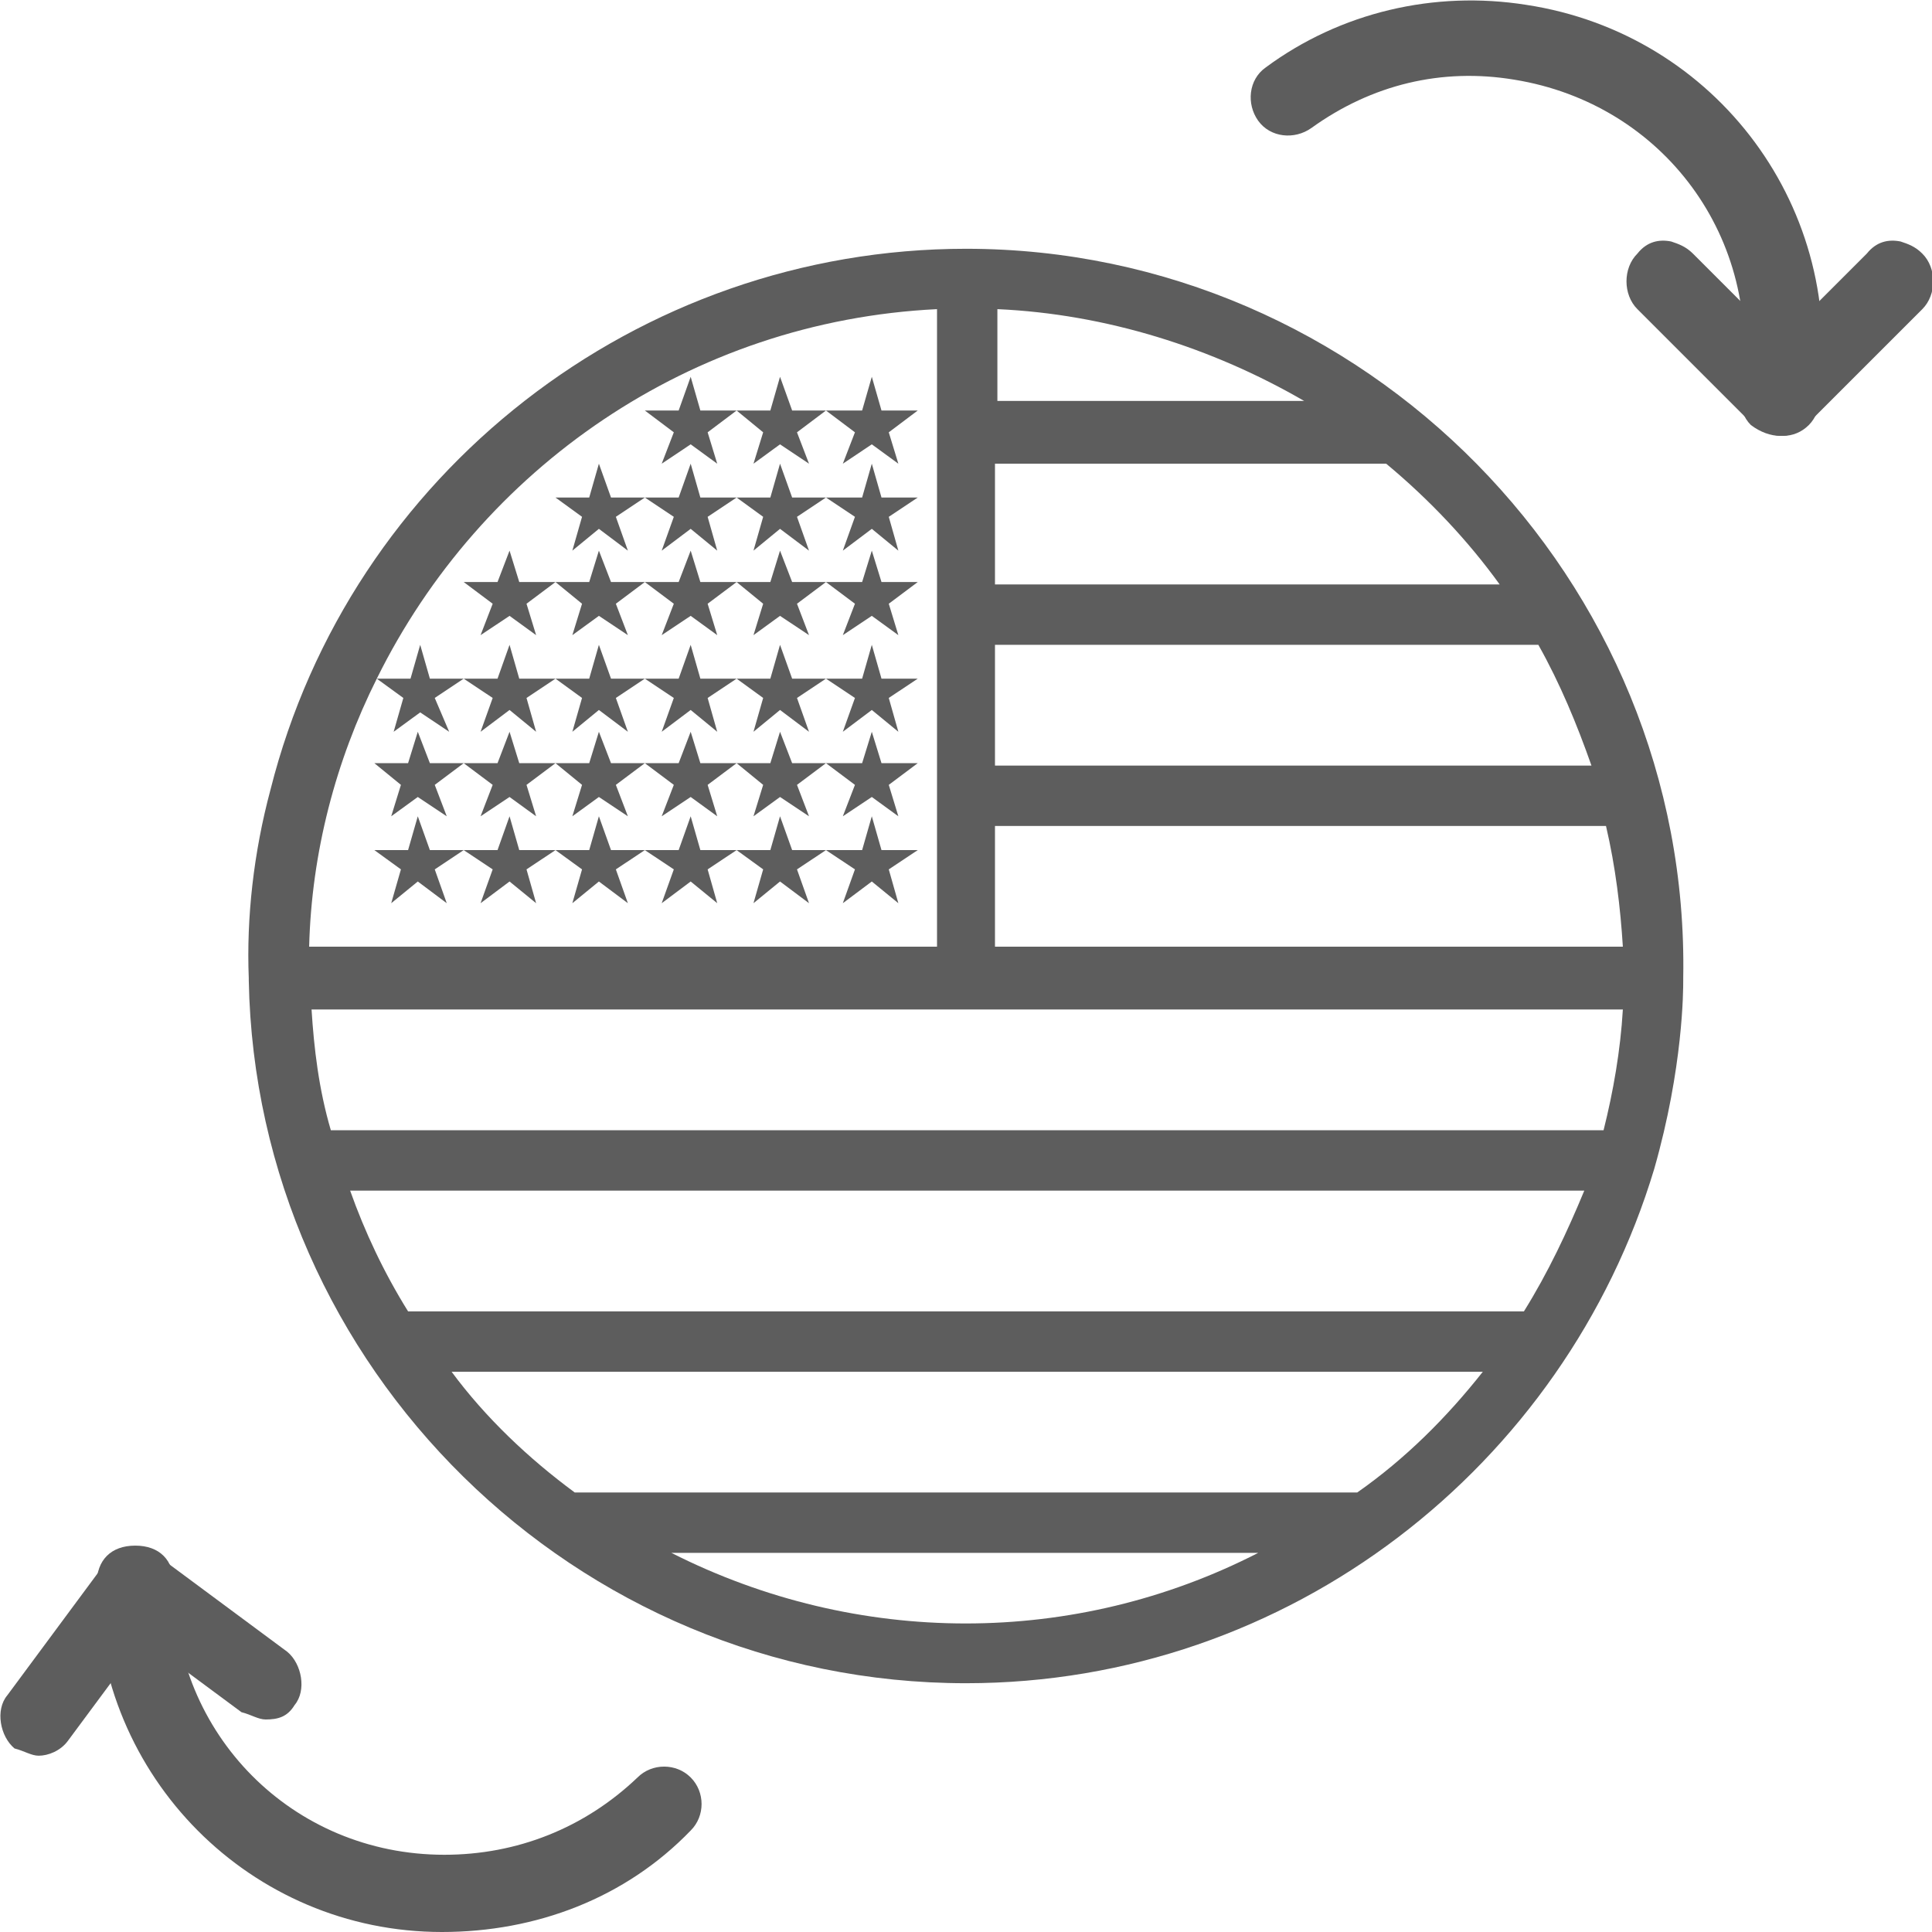 <?xml version="1.0" encoding="UTF-8"?> <svg xmlns="http://www.w3.org/2000/svg" xmlns:xlink="http://www.w3.org/1999/xlink" width="81px" height="81px" viewBox="0 0 81 81" version="1.1"><g id="surface1"><path style=" stroke:none;fill-rule:evenodd;fill:rgb(36.471%,36.471%,36.471%);fill-opacity:1;" d="M 40.5 10.43 C 26.73 10.43 14.68 19.844 11.34 33.109 C 10.633 35.742 10.328 38.477 10.43 41.008 L 10.43 41.109 C 10.734 57.309 24.098 70.57 40.5 70.57 C 54.066 70.57 65.609 61.457 69.355 49.004 C 70.57 44.754 70.57 41.512 70.57 41.109 L 70.57 41.008 C 70.875 24.301 57.207 10.43 40.5 10.43 Z M 13.062 42.324 L 68.039 42.324 C 67.938 44.043 67.637 45.766 67.23 47.387 L 13.871 47.387 C 13.363 45.664 13.164 43.941 13.062 42.324 Z M 68.039 39.691 L 41.715 39.691 L 41.715 34.629 L 67.332 34.629 C 67.734 36.348 67.938 38.07 68.039 39.691 Z M 41.715 32.098 L 41.715 27.035 L 64.496 27.035 C 65.406 28.652 66.117 30.375 66.723 32.098 Z M 62.875 24.504 L 41.715 24.504 L 41.715 19.441 L 58.117 19.441 C 59.941 20.957 61.559 22.68 62.875 24.504 Z M 41.816 12.961 C 46.371 13.164 50.828 14.578 54.676 16.809 L 41.816 16.809 C 41.816 16.91 41.816 12.961 41.816 12.961 Z M 15.797 28.453 L 16.91 29.262 L 16.504 30.68 L 17.617 29.867 L 18.832 30.68 L 18.227 29.262 L 19.441 28.453 L 18.023 28.453 L 17.617 27.035 L 17.211 28.453 L 15.797 28.453 C 20.148 19.641 28.957 13.465 39.285 12.961 L 39.285 39.691 L 12.961 39.691 C 13.062 35.742 14.074 31.895 15.797 28.453 Z M 28.148 65.105 L 52.75 65.105 C 45.055 69.051 35.945 69.051 28.148 65.105 Z M 56.902 62.574 L 24.098 62.574 C 22.172 61.156 20.352 59.434 18.934 57.512 L 62.168 57.512 C 60.648 59.434 58.926 61.156 56.902 62.574 Z M 63.891 54.98 L 17.109 54.98 C 16.098 53.359 15.289 51.637 14.68 49.918 L 66.422 49.918 C 65.711 51.637 64.902 53.359 63.891 54.98 Z M 63.891 54.98 "></path><path style=" stroke:none;fill-rule:evenodd;fill:rgb(36.471%,36.471%,36.471%);fill-opacity:1;" d="M 25.109 19.441 L 24.703 20.859 L 23.289 20.859 L 24.402 21.668 L 23.996 23.086 L 25.109 22.172 L 26.324 23.086 L 25.82 21.668 L 27.035 20.859 L 25.617 20.859 Z M 25.109 19.441 "></path><path style=" stroke:none;fill-rule:evenodd;fill:rgb(36.471%,36.471%,36.471%);fill-opacity:1;" d="M 28.957 19.441 L 28.453 20.859 L 27.035 20.859 L 28.25 21.668 L 27.742 23.086 L 28.957 22.172 L 30.07 23.086 L 29.668 21.668 L 30.883 20.859 L 29.363 20.859 Z M 28.957 19.441 "></path><path style=" stroke:none;fill-rule:evenodd;fill:rgb(36.471%,36.471%,36.471%);fill-opacity:1;" d="M 32.703 19.441 L 32.297 20.859 L 30.883 20.859 L 31.996 21.668 L 31.59 23.086 L 32.703 22.172 L 33.918 23.086 L 33.414 21.668 L 34.629 20.859 L 33.211 20.859 Z M 32.703 19.441 "></path><path style=" stroke:none;fill-rule:evenodd;fill:rgb(36.471%,36.471%,36.471%);fill-opacity:1;" d="M 36.551 19.441 L 36.145 20.859 L 34.629 20.859 L 35.844 21.668 L 35.336 23.086 L 36.551 22.172 L 37.664 23.086 L 37.262 21.668 L 38.477 20.859 L 36.957 20.859 Z M 36.551 19.441 "></path><path style=" stroke:none;fill-rule:evenodd;fill:rgb(36.471%,36.471%,36.471%);fill-opacity:1;" d="M 28.957 15.797 L 28.453 17.211 L 27.035 17.211 L 28.25 18.125 L 27.742 19.441 L 28.957 18.629 L 30.07 19.441 L 29.668 18.125 L 30.883 17.211 L 29.363 17.211 Z M 28.957 15.797 "></path><path style=" stroke:none;fill-rule:evenodd;fill:rgb(36.471%,36.471%,36.471%);fill-opacity:1;" d="M 32.703 15.797 L 32.297 17.211 L 30.883 17.211 L 31.996 18.125 L 31.59 19.441 L 32.703 18.629 L 33.918 19.441 L 33.414 18.125 L 34.629 17.211 L 33.211 17.211 Z M 32.703 15.797 "></path><path style=" stroke:none;fill-rule:evenodd;fill:rgb(36.471%,36.471%,36.471%);fill-opacity:1;" d="M 36.551 15.797 L 36.145 17.211 L 34.629 17.211 L 35.844 18.125 L 35.336 19.441 L 36.551 18.629 L 37.664 19.441 L 37.262 18.125 L 38.477 17.211 L 36.957 17.211 Z M 36.551 15.797 "></path><path style=" stroke:none;fill-rule:evenodd;fill:rgb(36.471%,36.471%,36.471%);fill-opacity:1;" d="M 25.109 23.086 L 24.703 24.402 L 23.289 24.402 L 24.402 25.312 L 23.996 26.629 L 25.109 25.82 L 26.324 26.629 L 25.82 25.312 L 27.035 24.402 L 25.617 24.402 Z M 25.109 23.086 "></path><path style=" stroke:none;fill-rule:evenodd;fill:rgb(36.471%,36.471%,36.471%);fill-opacity:1;" d="M 28.957 23.086 L 28.453 24.402 L 27.035 24.402 L 28.25 25.312 L 27.742 26.629 L 28.957 25.82 L 30.07 26.629 L 29.668 25.312 L 30.883 24.402 L 29.363 24.402 Z M 28.957 23.086 "></path><path style=" stroke:none;fill-rule:evenodd;fill:rgb(36.471%,36.471%,36.471%);fill-opacity:1;" d="M 32.703 23.086 L 32.297 24.402 L 30.883 24.402 L 31.996 25.312 L 31.59 26.629 L 32.703 25.82 L 33.918 26.629 L 33.414 25.312 L 34.629 24.402 L 33.211 24.402 Z M 32.703 23.086 "></path><path style=" stroke:none;fill-rule:evenodd;fill:rgb(36.471%,36.471%,36.471%);fill-opacity:1;" d="M 36.551 23.086 L 36.145 24.402 L 34.629 24.402 L 35.844 25.312 L 35.336 26.629 L 36.551 25.82 L 37.664 26.629 L 37.262 25.312 L 38.477 24.402 L 36.957 24.402 Z M 36.551 23.086 "></path><path style=" stroke:none;fill-rule:evenodd;fill:rgb(36.471%,36.471%,36.471%);fill-opacity:1;" d="M 25.109 27.035 L 24.703 28.453 L 23.289 28.453 L 24.402 29.262 L 23.996 30.68 L 25.109 29.766 L 26.324 30.68 L 25.82 29.262 L 27.035 28.453 L 25.617 28.453 Z M 25.109 27.035 "></path><path style=" stroke:none;fill-rule:evenodd;fill:rgb(36.471%,36.471%,36.471%);fill-opacity:1;" d="M 28.957 27.035 L 28.453 28.453 L 27.035 28.453 L 28.25 29.262 L 27.742 30.68 L 28.957 29.766 L 30.07 30.68 L 29.668 29.262 L 30.883 28.453 L 29.363 28.453 Z M 28.957 27.035 "></path><path style=" stroke:none;fill-rule:evenodd;fill:rgb(36.471%,36.471%,36.471%);fill-opacity:1;" d="M 32.703 27.035 L 32.297 28.453 L 30.883 28.453 L 31.996 29.262 L 31.59 30.68 L 32.703 29.766 L 33.918 30.68 L 33.414 29.262 L 34.629 28.453 L 33.211 28.453 Z M 32.703 27.035 "></path><path style=" stroke:none;fill-rule:evenodd;fill:rgb(36.471%,36.471%,36.471%);fill-opacity:1;" d="M 36.551 27.035 L 36.145 28.453 L 34.629 28.453 L 35.844 29.262 L 35.336 30.68 L 36.551 29.766 L 37.664 30.68 L 37.262 29.262 L 38.477 28.453 L 36.957 28.453 Z M 36.551 27.035 "></path><path style=" stroke:none;fill-rule:evenodd;fill:rgb(36.471%,36.471%,36.471%);fill-opacity:1;" d="M 25.109 30.68 L 24.703 31.996 L 23.289 31.996 L 24.402 32.906 L 23.996 34.223 L 25.109 33.414 L 26.324 34.223 L 25.82 32.906 L 27.035 31.996 L 25.617 31.996 Z M 25.109 30.68 "></path><path style=" stroke:none;fill-rule:evenodd;fill:rgb(36.471%,36.471%,36.471%);fill-opacity:1;" d="M 28.957 30.68 L 28.453 31.996 L 27.035 31.996 L 28.25 32.906 L 27.742 34.223 L 28.957 33.414 L 30.07 34.223 L 29.668 32.906 L 30.883 31.996 L 29.363 31.996 Z M 28.957 30.68 "></path><path style=" stroke:none;fill-rule:evenodd;fill:rgb(36.471%,36.471%,36.471%);fill-opacity:1;" d="M 32.703 30.68 L 32.297 31.996 L 30.883 31.996 L 31.996 32.906 L 31.59 34.223 L 32.703 33.414 L 33.918 34.223 L 33.414 32.906 L 34.629 31.996 L 33.211 31.996 Z M 32.703 30.68 "></path><path style=" stroke:none;fill-rule:evenodd;fill:rgb(36.471%,36.471%,36.471%);fill-opacity:1;" d="M 36.551 30.68 L 36.145 31.996 L 34.629 31.996 L 35.844 32.906 L 35.336 34.223 L 36.551 33.414 L 37.664 34.223 L 37.262 32.906 L 38.477 31.996 L 36.957 31.996 Z M 36.551 30.68 "></path><path style=" stroke:none;fill-rule:evenodd;fill:rgb(36.471%,36.471%,36.471%);fill-opacity:1;" d="M 25.109 34.223 L 24.703 35.641 L 23.289 35.641 L 24.402 36.449 L 23.996 37.867 L 25.109 36.957 L 26.324 37.867 L 25.82 36.449 L 27.035 35.641 L 25.617 35.641 Z M 25.109 34.223 "></path><path style=" stroke:none;fill-rule:evenodd;fill:rgb(36.471%,36.471%,36.471%);fill-opacity:1;" d="M 21.363 23.086 L 20.859 24.402 L 19.441 24.402 L 20.656 25.312 L 20.148 26.629 L 21.363 25.82 L 22.477 26.629 L 22.074 25.312 L 23.289 24.402 L 21.77 24.402 Z M 21.363 23.086 "></path><path style=" stroke:none;fill-rule:evenodd;fill:rgb(36.471%,36.471%,36.471%);fill-opacity:1;" d="M 20.148 30.68 L 21.363 29.766 L 22.477 30.68 L 22.074 29.262 L 23.289 28.453 L 21.77 28.453 L 21.363 27.035 L 20.859 28.453 L 19.441 28.453 L 20.656 29.262 Z M 20.148 30.68 "></path><path style=" stroke:none;fill-rule:evenodd;fill:rgb(36.471%,36.471%,36.471%);fill-opacity:1;" d="M 21.363 30.68 L 20.859 31.996 L 19.441 31.996 L 20.656 32.906 L 20.148 34.223 L 21.363 33.414 L 22.477 34.223 L 22.074 32.906 L 23.289 31.996 L 21.77 31.996 Z M 21.363 30.68 "></path><path style=" stroke:none;fill-rule:evenodd;fill:rgb(36.471%,36.471%,36.471%);fill-opacity:1;" d="M 21.77 35.641 L 21.363 34.223 L 20.859 35.641 L 19.441 35.641 L 20.656 36.449 L 20.148 37.867 L 21.363 36.957 L 22.477 37.867 L 22.074 36.449 L 23.289 35.641 Z M 21.77 35.641 "></path><path style=" stroke:none;fill-rule:evenodd;fill:rgb(36.471%,36.471%,36.471%);fill-opacity:1;" d="M 17.516 30.68 L 17.109 31.996 L 15.695 31.996 L 16.809 32.906 L 16.402 34.223 L 17.516 33.414 L 18.73 34.223 L 18.227 32.906 L 19.441 31.996 L 18.023 31.996 Z M 17.516 30.68 "></path><path style=" stroke:none;fill-rule:evenodd;fill:rgb(36.471%,36.471%,36.471%);fill-opacity:1;" d="M 17.516 34.223 L 17.109 35.641 L 15.695 35.641 L 16.809 36.449 L 16.402 37.867 L 17.516 36.957 L 18.73 37.867 L 18.227 36.449 L 19.441 35.641 L 18.023 35.641 Z M 17.516 34.223 "></path><path style=" stroke:none;fill-rule:evenodd;fill:rgb(36.471%,36.471%,36.471%);fill-opacity:1;" d="M 29.363 35.641 L 28.957 34.223 L 28.453 35.641 L 27.035 35.641 L 28.25 36.449 L 27.742 37.867 L 28.957 36.957 L 30.07 37.867 L 29.668 36.449 L 30.883 35.641 Z M 29.363 35.641 "></path><path style=" stroke:none;fill-rule:evenodd;fill:rgb(36.471%,36.471%,36.471%);fill-opacity:1;" d="M 33.211 35.641 L 32.703 34.223 L 32.297 35.641 L 30.883 35.641 L 31.996 36.449 L 31.59 37.867 L 32.703 36.957 L 33.918 37.867 L 33.414 36.449 L 34.629 35.641 Z M 33.211 35.641 "></path><path style=" stroke:none;fill-rule:evenodd;fill:rgb(36.471%,36.471%,36.471%);fill-opacity:1;" d="M 36.957 35.641 L 36.551 34.223 L 36.145 35.641 L 34.629 35.641 L 35.844 36.449 L 35.336 37.867 L 36.551 36.957 L 37.664 37.867 L 37.262 36.449 L 38.477 35.641 Z M 36.957 35.641 "></path><path style=" stroke:none;fill-rule:nonzero;fill:rgb(36.471%,36.471%,36.471%);fill-opacity:1;" d="M 18.527 81 C 10.531 81 4.051 74.52 4.051 66.422 C 4.051 65.406 4.656 64.801 5.672 64.801 C 6.684 64.801 7.289 65.406 7.289 66.422 C 7.289 72.699 12.25 77.762 18.629 77.762 C 21.668 77.762 24.504 76.645 26.73 74.52 C 27.336 73.914 28.352 73.914 28.957 74.52 C 29.566 75.129 29.566 76.141 28.957 76.746 C 26.223 79.582 22.477 81 18.527 81 Z M 18.527 81 "></path><path style=" stroke:none;fill-rule:nonzero;fill:rgb(36.471%,36.471%,36.471%);fill-opacity:1;" d="M 11.137 72.09 C 10.832 72.09 10.531 71.887 10.125 71.785 L 4.656 67.734 C 4.051 67.23 3.848 66.117 4.355 65.508 C 4.859 64.902 5.77 64.699 6.582 65.203 L 12.047 69.254 C 12.656 69.762 12.859 70.875 12.352 71.484 C 12.047 71.988 11.645 72.09 11.137 72.09 Z M 11.137 72.09 "></path><path style=" stroke:none;fill-rule:nonzero;fill:rgb(36.471%,36.471%,36.471%);fill-opacity:1;" d="M 1.621 73.609 C 1.316 73.609 1.012 73.406 0.609 73.305 C 0 72.797 -0.203 71.684 0.305 71.078 L 4.355 65.609 C 4.859 65.004 5.77 64.801 6.582 65.305 C 7.188 65.812 7.391 66.926 6.887 67.535 L 2.836 73 C 2.531 73.406 2.023 73.609 1.621 73.609 Z M 1.621 73.609 "></path><path style=" stroke:none;fill-rule:nonzero;fill:rgb(36.471%,36.471%,36.471%);fill-opacity:1;" d="M 63.988 0.203 C 71.988 1.418 77.457 8.809 76.242 16.809 C 76.141 17.82 75.328 18.328 74.418 18.125 C 73.508 17.922 72.898 17.211 73 16.301 C 73.914 10.023 69.762 4.355 63.484 3.34 C 60.445 2.836 57.512 3.543 54.98 5.367 C 54.27 5.871 53.258 5.77 52.75 5.062 C 52.246 4.355 52.348 3.34 53.055 2.836 C 56.195 0.508 60.141 -0.406 63.988 0.203 Z M 63.988 0.203 "></path><path style=" stroke:none;fill-rule:nonzero;fill:rgb(36.471%,36.471%,36.471%);fill-opacity:1;" d="M 70.066 10.125 C 70.367 10.227 70.672 10.328 70.977 10.633 L 75.836 15.492 C 76.445 16.098 76.445 17.211 75.836 17.82 C 75.23 18.426 74.316 18.426 73.508 17.82 L 68.648 12.961 C 68.039 12.352 68.039 11.238 68.648 10.633 C 69.051 10.125 69.559 10.023 70.066 10.125 Z M 70.066 10.125 "></path><path style=" stroke:none;fill-rule:nonzero;fill:rgb(36.471%,36.471%,36.471%);fill-opacity:1;" d="M 79.684 10.125 C 79.988 10.227 80.293 10.328 80.594 10.633 C 81.203 11.238 81.203 12.352 80.594 12.961 L 75.734 17.82 C 75.129 18.426 74.215 18.426 73.406 17.82 C 72.797 17.211 72.797 16.098 73.406 15.492 L 78.266 10.633 C 78.672 10.125 79.176 10.023 79.684 10.125 Z M 79.684 10.125 "></path></g></svg> 